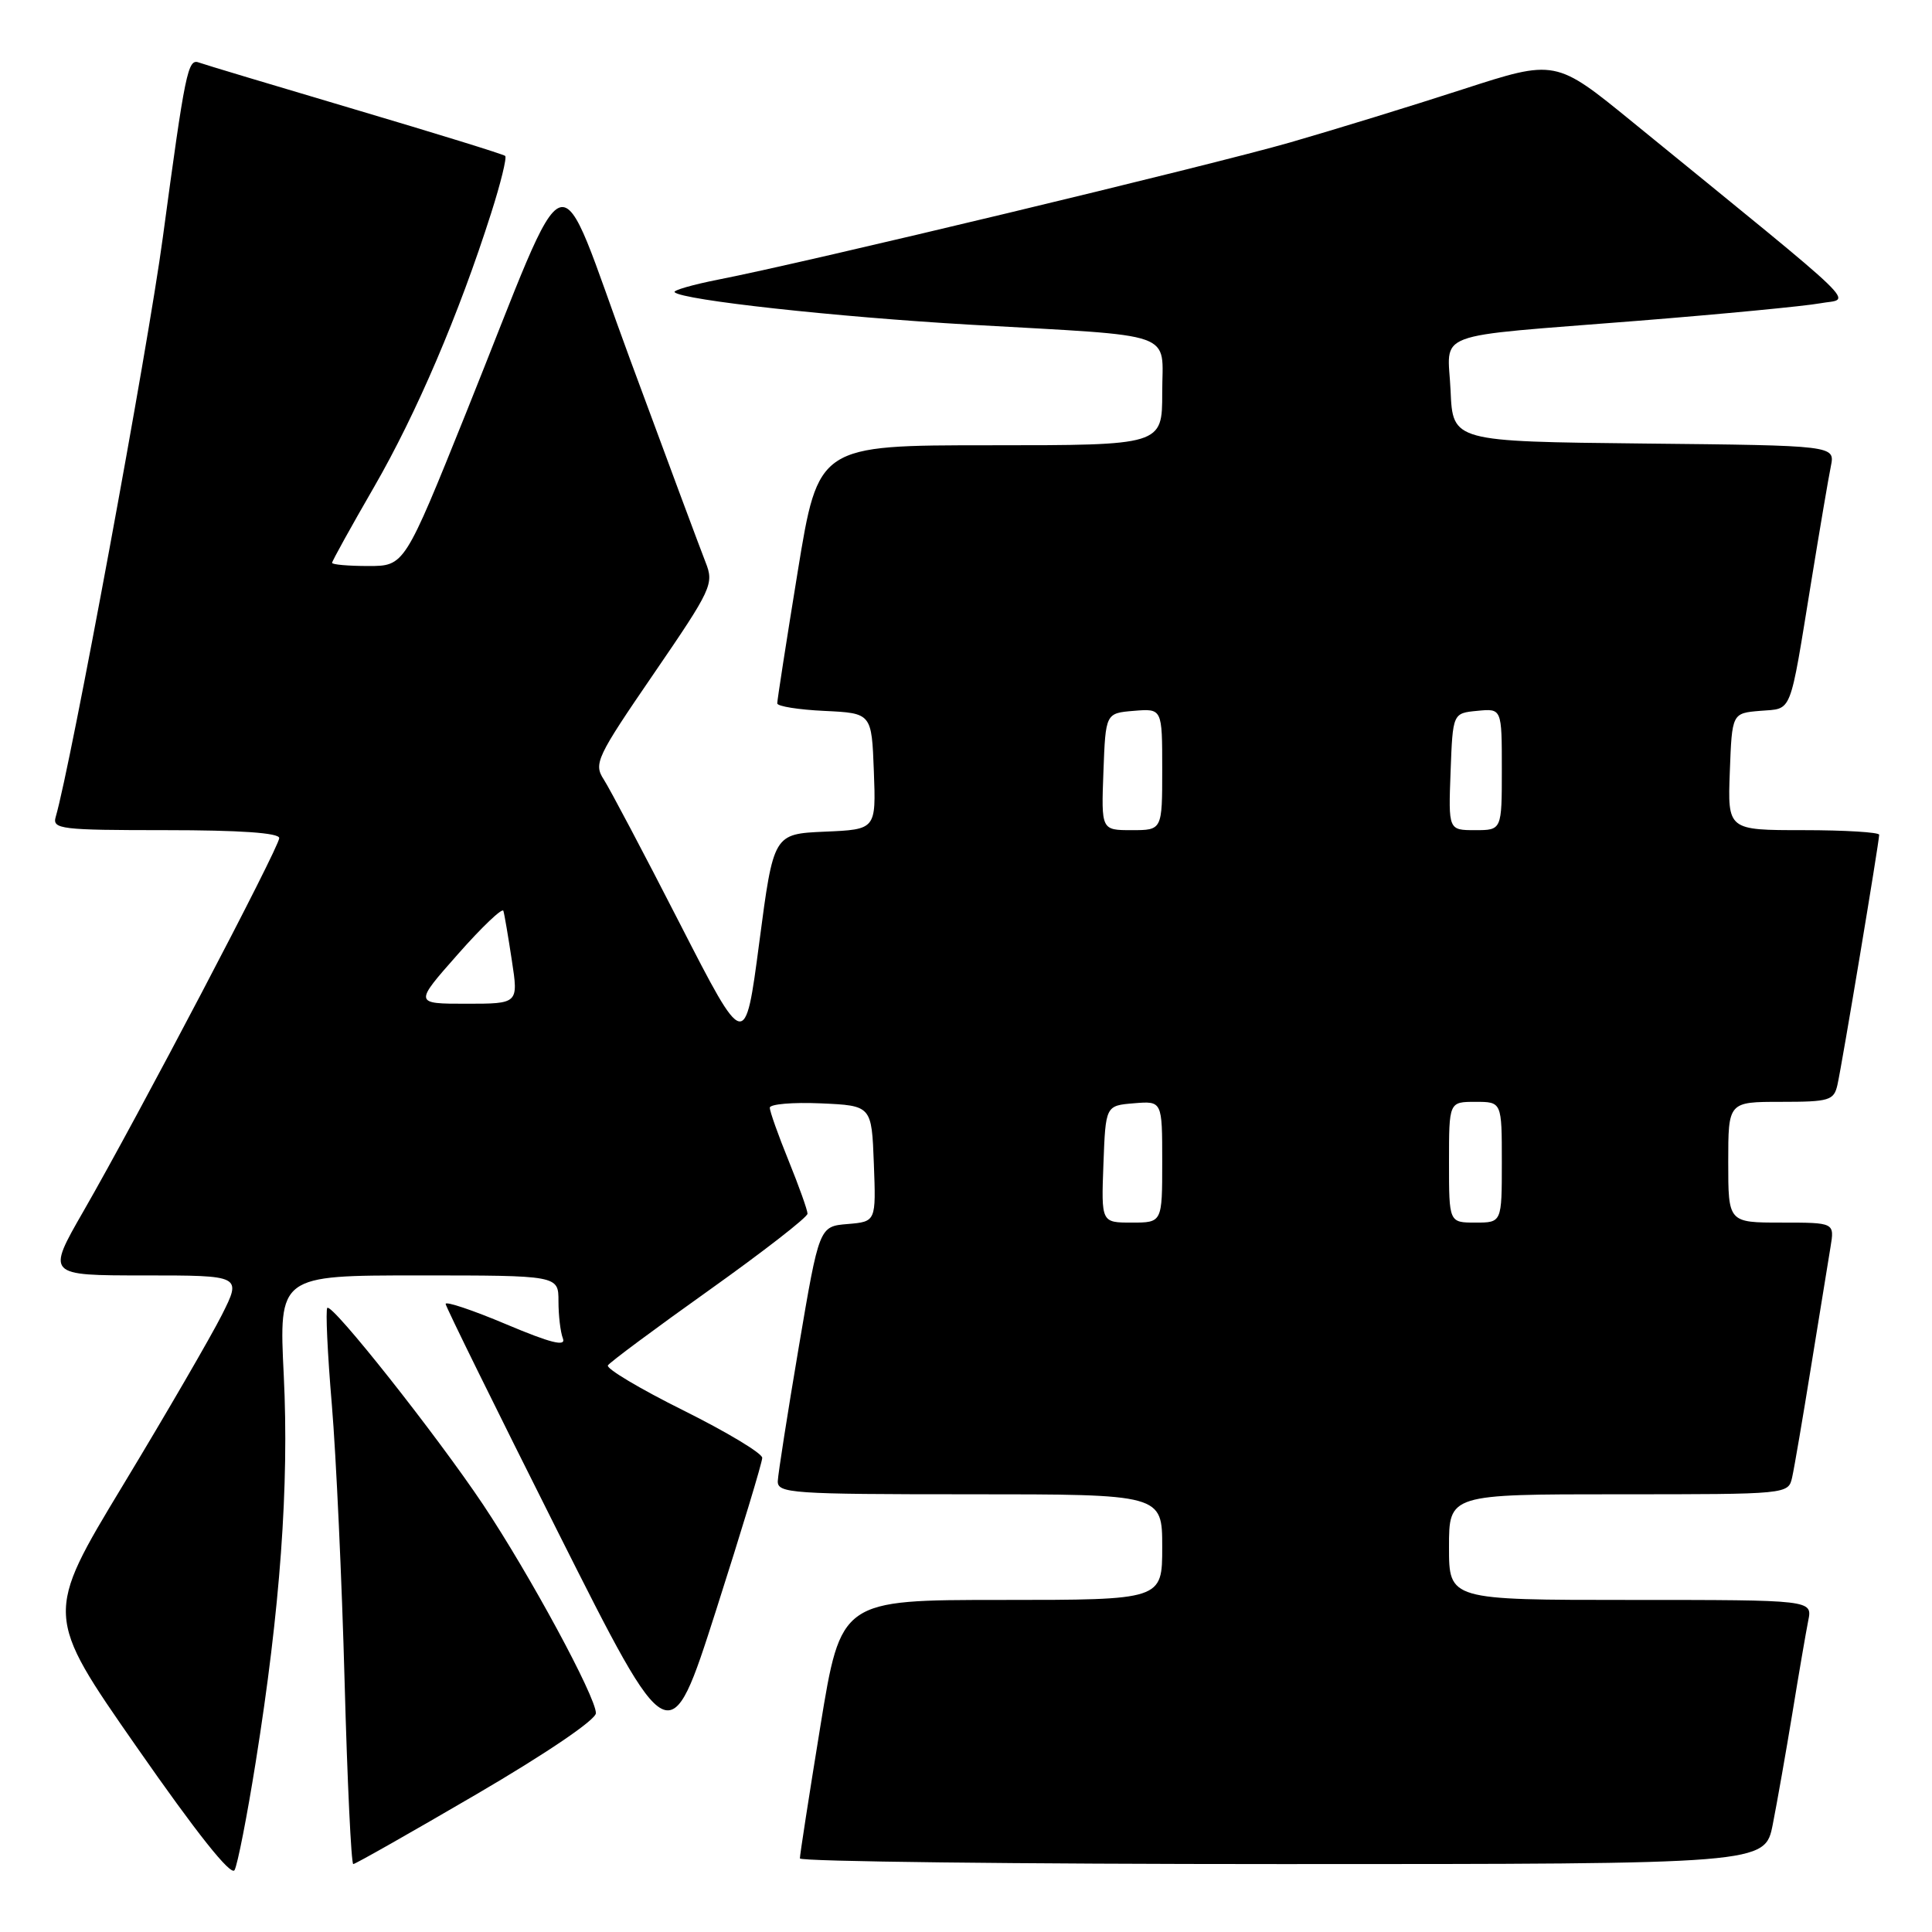 <?xml version="1.0" encoding="UTF-8" standalone="no"?>
<!DOCTYPE svg PUBLIC "-//W3C//DTD SVG 1.1//EN" "http://www.w3.org/Graphics/SVG/1.1/DTD/svg11.dtd" >
<svg xmlns="http://www.w3.org/2000/svg" xmlns:xlink="http://www.w3.org/1999/xlink" version="1.1" viewBox="0 0 256 256">
 <g >
 <path fill="currentColor"
d=" M 33.88 233.50 C 37.13 213.17 38.32 196.86 37.60 182.25 C 36.95 169.00 36.95 169.00 55.47 169.00 C 74.00 169.00 74.00 169.00 74.00 172.42 C 74.00 174.30 74.26 176.52 74.59 177.36 C 75.01 178.47 72.97 177.96 67.09 175.48 C 62.64 173.60 59.02 172.39 59.05 172.78 C 59.08 173.18 65.78 186.77 73.93 203.00 C 88.76 232.50 88.76 232.50 94.88 213.38 C 98.24 202.87 101.00 193.78 101.00 193.17 C 101.00 192.57 96.29 189.74 90.54 186.88 C 84.79 184.02 80.29 181.34 80.55 180.92 C 80.81 180.50 86.87 176.00 94.01 170.92 C 101.15 165.83 107.00 161.29 107.00 160.82 C 107.00 160.35 105.87 157.19 104.50 153.81 C 103.12 150.42 102.00 147.26 102.00 146.78 C 102.00 146.30 105.04 146.04 108.75 146.20 C 115.50 146.50 115.50 146.50 115.79 154.19 C 116.08 161.87 116.08 161.87 112.32 162.19 C 108.55 162.50 108.55 162.50 105.84 178.50 C 104.35 187.30 103.10 195.29 103.06 196.25 C 103.00 197.87 104.86 198.00 128.50 198.00 C 154.00 198.00 154.00 198.00 154.00 205.00 C 154.00 212.00 154.00 212.00 132.71 212.00 C 111.43 212.00 111.43 212.00 108.70 228.75 C 107.20 237.96 105.98 245.84 105.99 246.25 C 105.99 246.66 134.77 247.00 169.93 247.00 C 233.86 247.00 233.86 247.00 234.90 241.75 C 235.47 238.86 236.64 232.22 237.50 227.00 C 238.35 221.78 239.30 216.26 239.60 214.75 C 240.16 212.00 240.16 212.00 216.08 212.00 C 192.00 212.00 192.00 212.00 192.00 205.00 C 192.00 198.00 192.00 198.00 214.48 198.00 C 236.96 198.00 236.96 198.00 237.47 195.75 C 237.75 194.51 238.88 187.88 239.99 181.00 C 241.10 174.12 242.25 167.04 242.55 165.25 C 243.09 162.00 243.09 162.00 236.05 162.00 C 229.00 162.00 229.00 162.00 229.00 154.00 C 229.00 146.00 229.00 146.00 235.98 146.00 C 242.40 146.00 243.00 145.82 243.47 143.75 C 244.06 141.17 249.00 111.54 249.00 110.61 C 249.00 110.28 244.48 110.00 238.96 110.00 C 228.92 110.00 228.92 110.00 229.21 102.25 C 229.50 94.50 229.50 94.50 233.25 94.19 C 237.55 93.83 237.07 95.05 240.01 77.00 C 241.13 70.12 242.29 63.27 242.60 61.77 C 243.15 59.03 243.15 59.03 217.83 58.77 C 192.50 58.50 192.50 58.50 192.21 51.78 C 191.85 43.73 189.17 44.73 217.00 42.51 C 228.28 41.61 239.16 40.56 241.18 40.19 C 245.30 39.42 247.81 41.84 216.33 16.18 C 206.12 7.85 206.12 7.85 193.81 11.84 C 187.04 14.04 176.78 17.19 171.00 18.86 C 160.37 21.92 106.78 34.79 95.22 37.04 C 91.77 37.72 89.14 38.48 89.39 38.72 C 90.43 39.77 110.82 42.00 128.50 43.02 C 156.44 44.62 154.00 43.75 154.00 52.05 C 154.00 59.00 154.00 59.00 131.21 59.00 C 108.43 59.00 108.43 59.00 105.70 75.75 C 104.20 84.96 102.98 92.82 102.99 93.20 C 102.99 93.59 105.81 94.04 109.25 94.20 C 115.50 94.50 115.50 94.50 115.79 102.20 C 116.08 109.91 116.08 109.91 109.29 110.20 C 102.50 110.50 102.50 110.50 100.61 124.87 C 98.72 139.23 98.72 139.23 90.08 122.37 C 85.33 113.09 80.79 104.50 80.00 103.28 C 78.64 101.19 79.04 100.34 86.62 89.28 C 94.33 78.02 94.63 77.37 93.49 74.50 C 92.84 72.85 88.33 60.75 83.48 47.60 C 73.31 20.05 76.05 19.15 61.74 54.75 C 53.59 75.00 53.59 75.00 48.80 75.00 C 46.16 75.00 44.00 74.81 44.00 74.58 C 44.00 74.35 46.51 69.82 49.57 64.52 C 55.18 54.80 60.82 41.62 65.07 28.27 C 66.34 24.30 67.18 20.87 66.94 20.66 C 66.70 20.44 57.73 17.67 47.00 14.49 C 36.27 11.31 26.98 8.52 26.34 8.28 C 24.89 7.75 24.54 9.46 21.57 31.50 C 19.60 46.17 9.36 101.52 7.38 108.25 C 6.91 109.86 8.05 110.00 21.93 110.00 C 31.78 110.00 37.00 110.36 37.00 111.05 C 37.00 112.26 18.28 147.94 11.06 160.49 C 6.17 169.00 6.17 169.00 19.10 169.00 C 32.03 169.00 32.03 169.00 29.39 174.25 C 27.93 177.14 22.06 187.26 16.33 196.74 C 5.91 213.98 5.91 213.98 18.14 231.53 C 26.07 242.92 30.62 248.64 31.08 247.80 C 31.48 247.08 32.74 240.65 33.88 233.50 Z  M 63.13 237.75 C 72.42 232.32 78.96 227.88 78.96 227.00 C 78.96 224.84 70.17 208.60 64.02 199.38 C 57.81 190.10 44.01 172.66 43.37 173.30 C 43.13 173.54 43.39 179.31 43.97 186.12 C 44.54 192.93 45.30 209.41 45.66 222.75 C 46.02 236.09 46.54 247.00 46.81 247.00 C 47.08 247.00 54.42 242.84 63.13 237.75 Z  M 146.21 154.25 C 146.50 146.50 146.50 146.50 150.25 146.19 C 154.00 145.88 154.00 145.88 154.00 153.94 C 154.00 162.00 154.00 162.00 149.96 162.00 C 145.92 162.00 145.92 162.00 146.21 154.25 Z  M 192.00 154.00 C 192.00 146.00 192.00 146.00 195.50 146.00 C 199.00 146.00 199.00 146.00 199.00 154.00 C 199.00 162.00 199.00 162.00 195.50 162.00 C 192.00 162.00 192.00 162.00 192.00 154.00 Z  M 60.67 126.44 C 63.85 122.83 66.57 120.25 66.70 120.69 C 66.84 121.14 67.34 124.09 67.82 127.25 C 68.70 133.00 68.70 133.00 61.78 133.00 C 54.87 133.00 54.87 133.00 60.67 126.44 Z  M 146.21 102.25 C 146.50 94.50 146.50 94.50 150.25 94.19 C 154.00 93.88 154.00 93.88 154.00 101.94 C 154.00 110.00 154.00 110.00 149.96 110.00 C 145.92 110.00 145.92 110.00 146.21 102.25 Z  M 192.21 102.25 C 192.50 94.50 192.50 94.50 195.75 94.19 C 199.00 93.87 199.00 93.87 199.00 101.94 C 199.00 110.00 199.00 110.00 195.46 110.00 C 191.92 110.00 191.92 110.00 192.21 102.25 Z "/>
</g>
</svg>